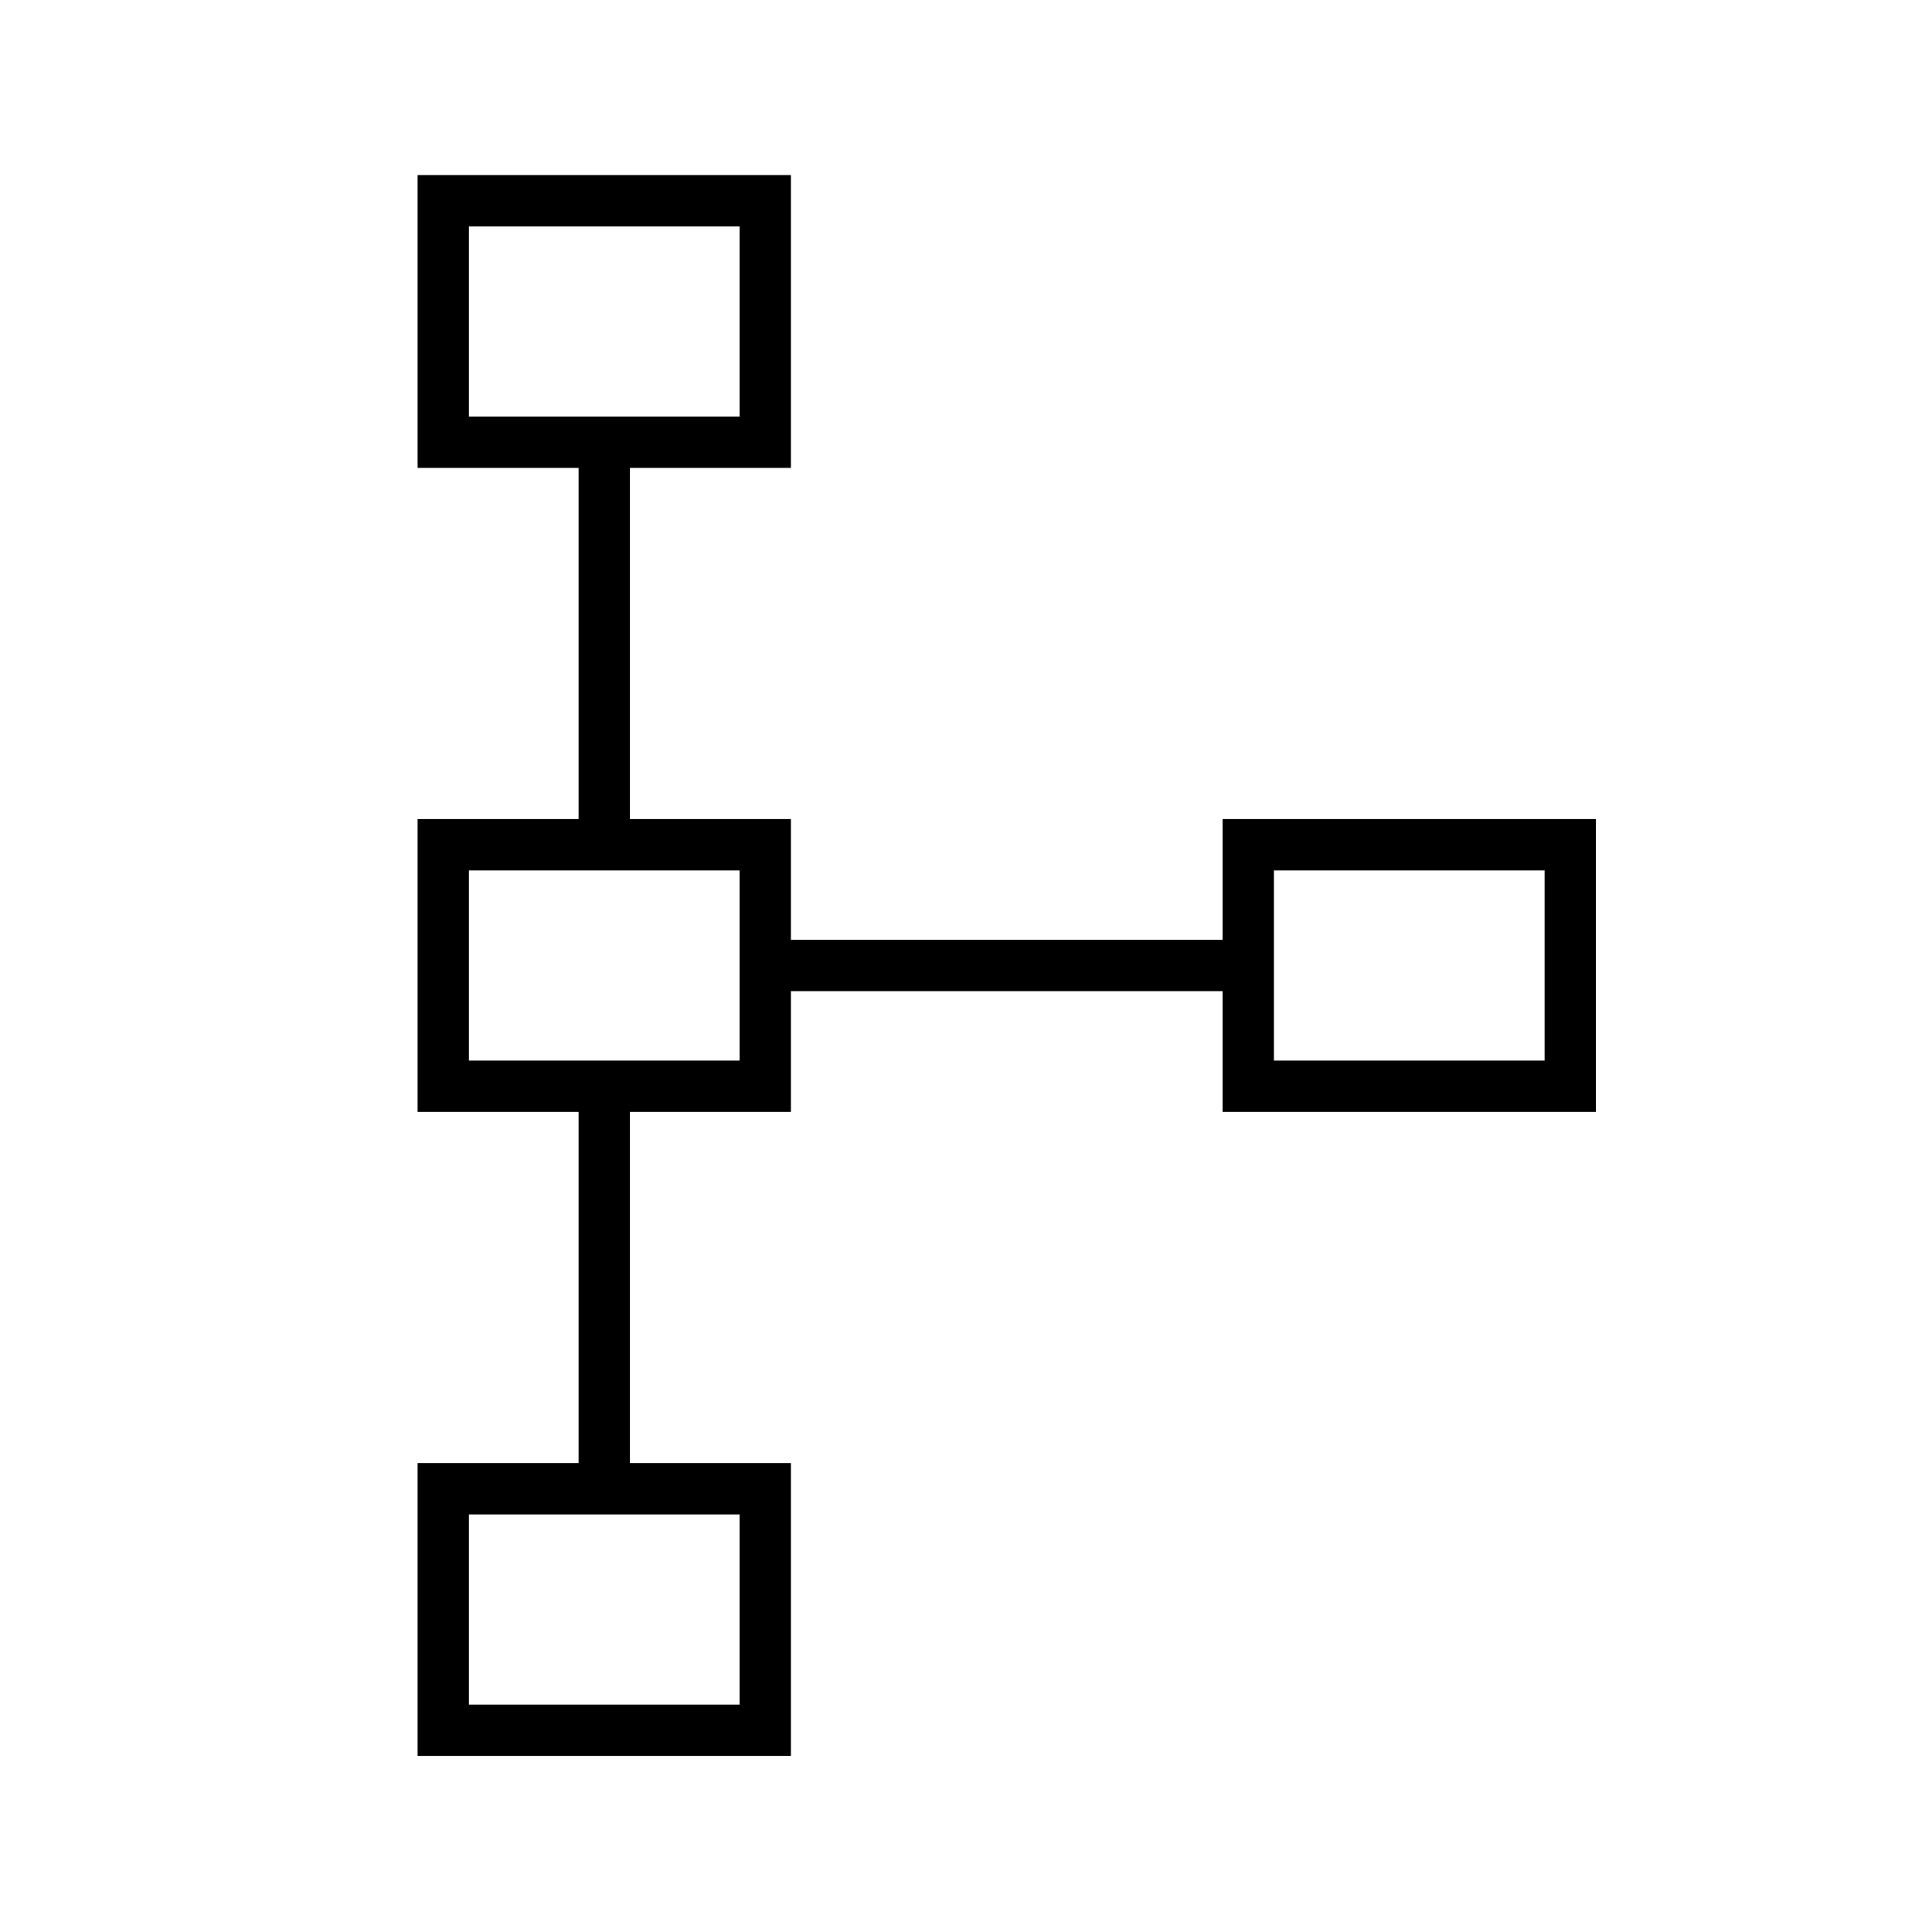 <svg xmlns="http://www.w3.org/2000/svg" height="24" viewBox="0 -960 960 960" width="24"><path d="M207.5-87.5V-233h80v-174.5h-80V-553h80v-174.5h-80V-873H393v145.5h-80V-553h80v60h214.5v-60H793v145.5H607.5v-60H393v60h-80V-233h80v145.5H207.5ZM233-113h134.5v-94.5H233v94.5Zm0-320h134.5v-94.5H233v94.5Zm400 0h134.5v-94.5H633v94.5ZM233-753h134.5v-94.5H233v94.5Zm67-47Zm0 320Zm400 0ZM300-160Z"/></svg>